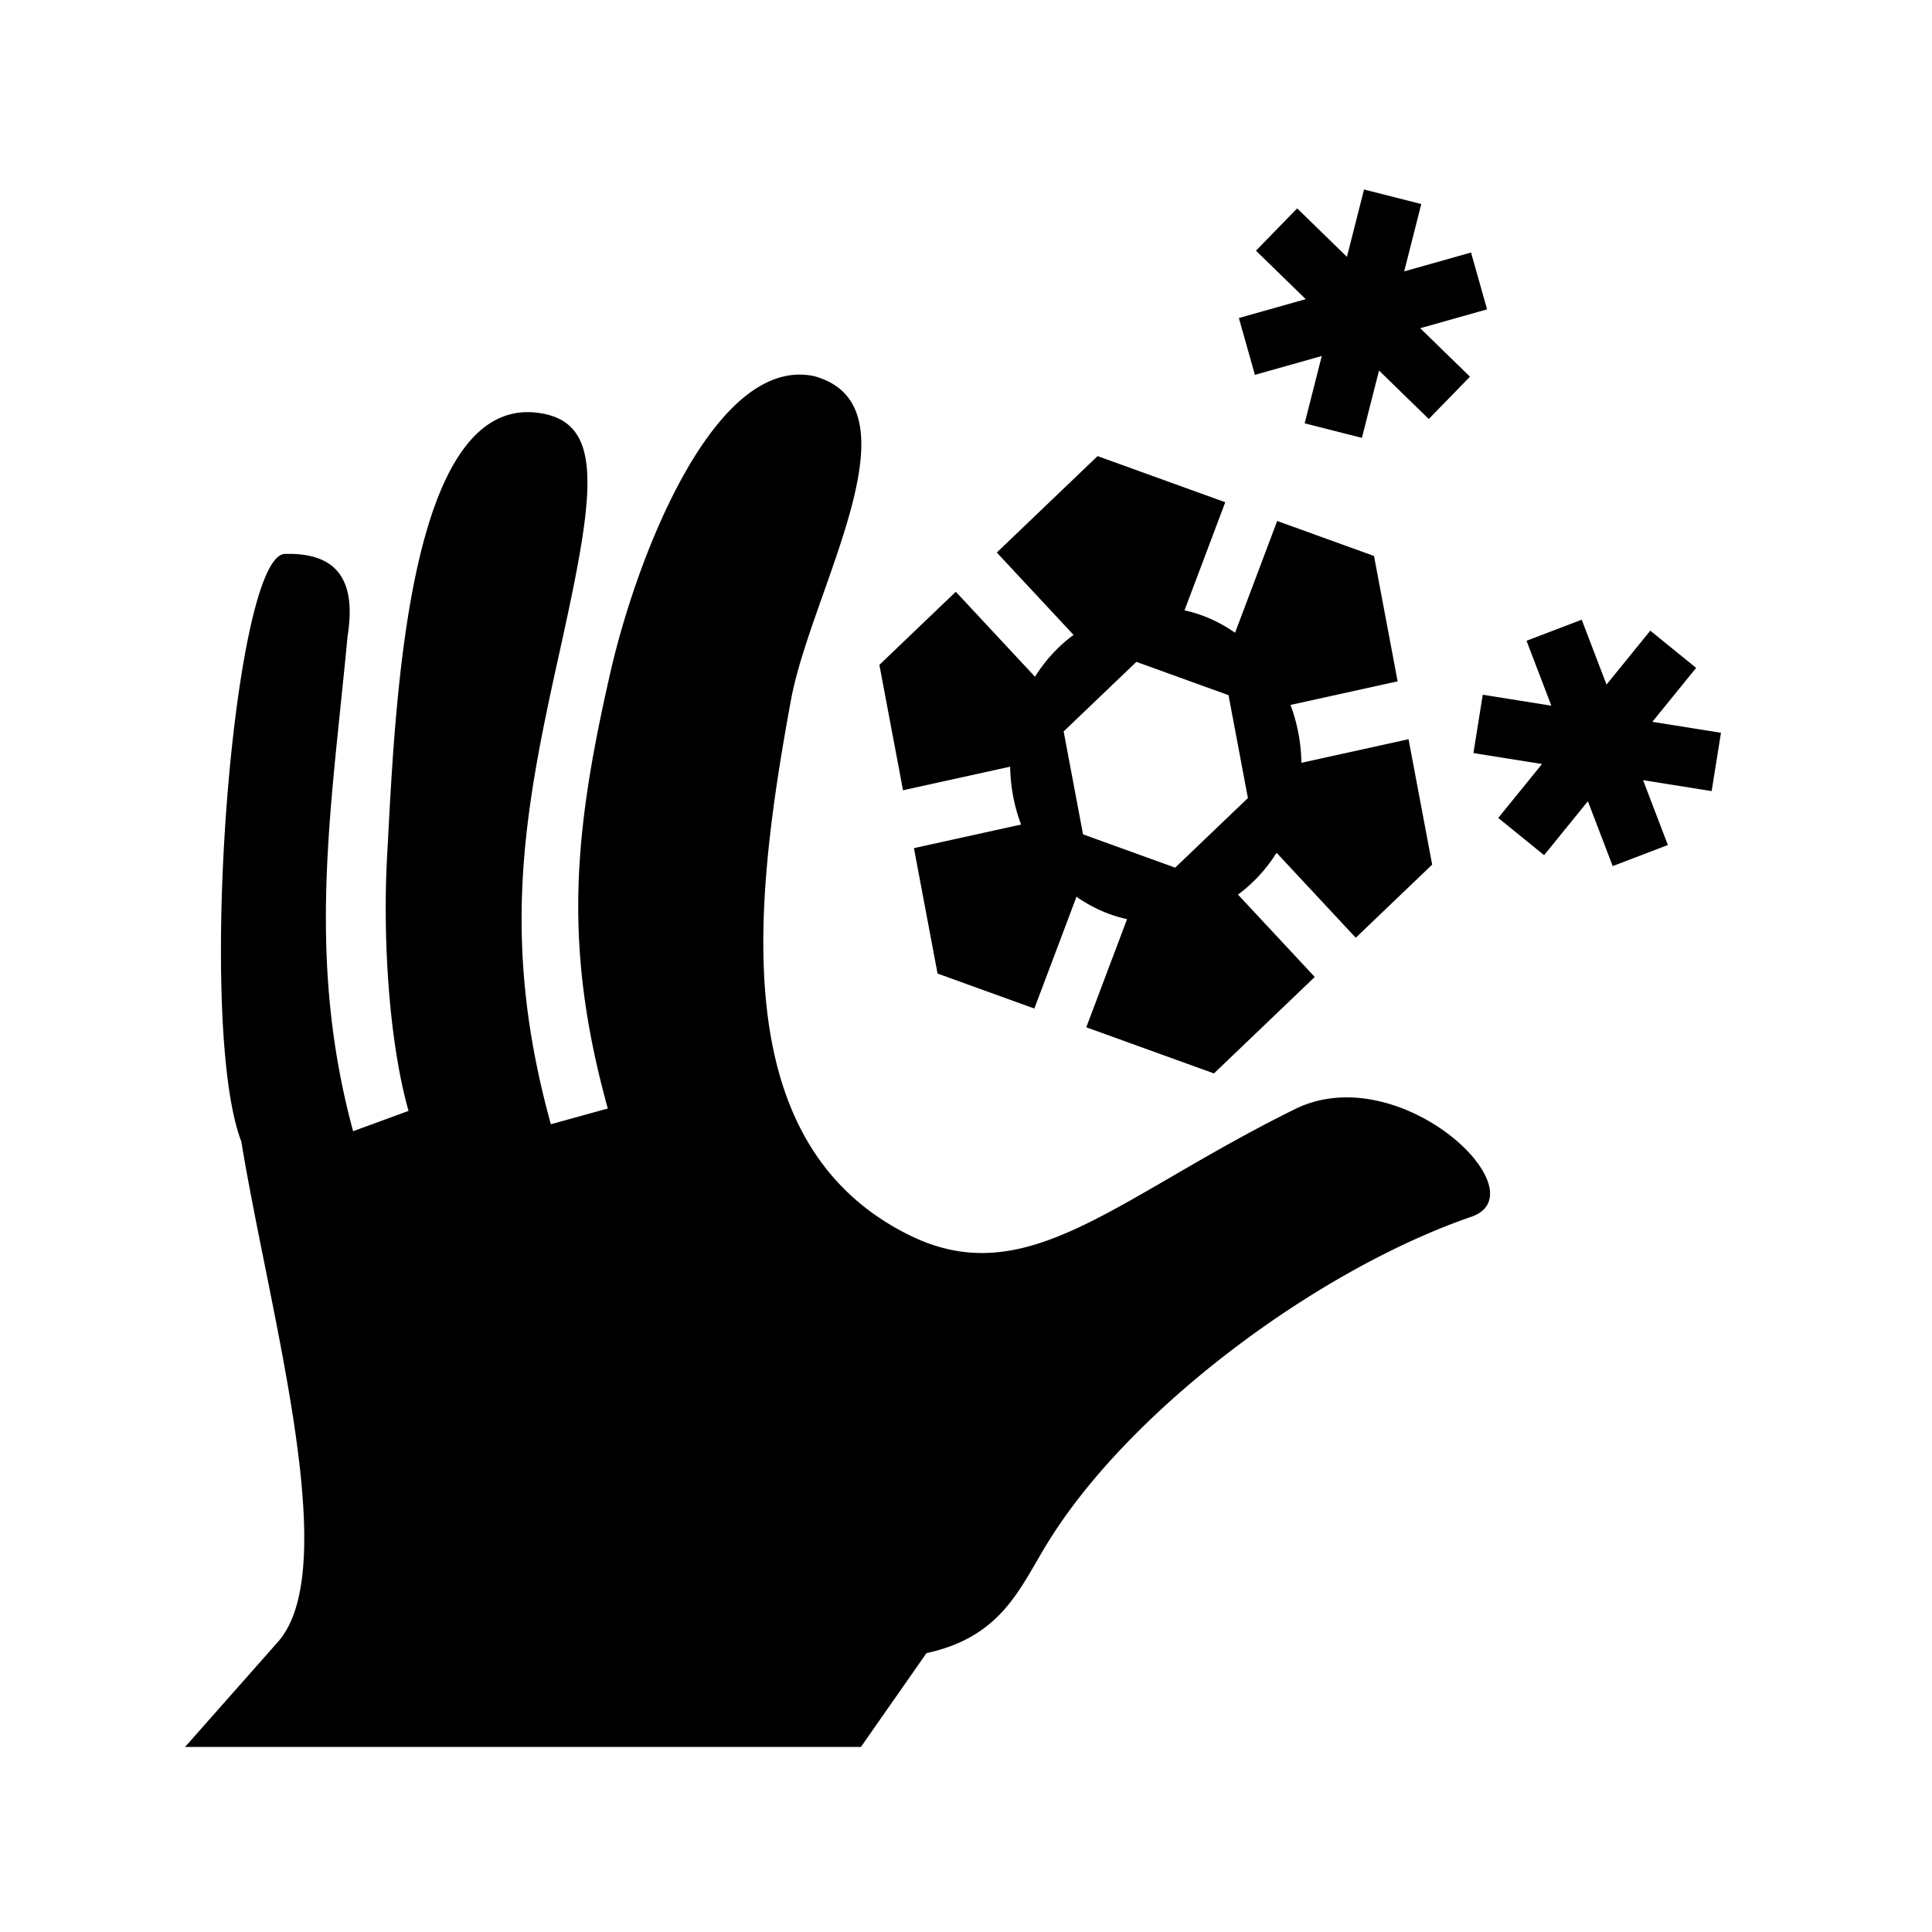 <svg xmlns="http://www.w3.org/2000/svg" width="100%" height="100%" viewBox="0 0 588.8 588.8"><path fill="currentColor" d="M415.705 57.755l-5.21 20.52-15.165-14.771-12.56 12.894 15.165 14.772-20.375 5.748 4.889 17.324 20.375-5.748-5.21 20.52 17.446 4.429 5.211-20.52 15.166 14.772L447.996 114.8l-15.168-14.773 20.377-5.748-4.887-17.322-20.375 5.748 5.209-20.52z m-171.918 56.41c-28.067-0.116-49.927 56.533-57.727 90.608-11.26 49.19-14.529 83.515-0.828 133.059l-17.348 4.798c-15.463-55.917-8.245-94.75 2.301-142.341 10.547-47.592 14.52-70.403-4.459-74.182C123.644 117.728 120.44 216.57 117.97 261.004c-1.396 25.808 0.71 57.017 6.54 77.552l-16.901 6.196c-14.43-53.35-6.657-97.957-1.693-150.77 2.493-15.582-1.787-25.677-19.102-25.166-15.833 0.467-27.015 143.362-13.275 179.041 8.713 53.061 31.247 130.572 10.955 152.766L56.4 532.4h205.973l19.986-28.592c23.08-5.008 28.42-19.86 37.023-33.787 25.291-40.946 82.384-83.166 129.114-99.226 21.142-7.51-21.912-48.546-53.836-32.782-55.005 27.162-81.646 56.298-117.772 38.295-55.855-27.834-47.245-100.648-35.861-162.83 6.141-33.544 40.41-89.602 7.156-98.824a21.158 21.158 0 0 0-4.396-0.488z m90.718 24.835l-30.718 29.39 23.394 25.104c-4.628 3.41-8.617 7.736-11.758 12.75l-24.132-25.899-23.29 22.285 7.204 38.215 32.65-7.19c0.093 6.211 1.284 12.244 3.336 17.636l-32.662 7.191 7.203 38.215 29.5 10.66 12.846-34.066c4.69 3.307 9.918 5.625 15.406 6.832l-12.426 32.953 38.91 14.058 30.72-29.392-23.395-25.104c4.628-3.41 8.617-7.735 11.757-12.748l24.133 25.897 23.291-22.283-7.203-38.215-32.652 7.19c-0.094-6.211-1.283-12.244-3.334-17.636l32.66-7.193-7.203-38.215-29.5-10.66-12.846 34.068c-4.69-3.307-9.918-5.626-15.406-6.834l12.426-32.95z m147.538 49.86l-16.813 6.43 7.563 19.774-20.909-3.338-2.838 17.776 20.907 3.337-13.344 16.438 13.975 11.344 13.343-16.438 7.563 19.776 16.812-6.43-7.56-19.774 20.904 3.338 2.838-17.775-20.904-3.338 13.341-16.435-13.972-11.346-13.344 16.435z m-135.715 12.85l28.078 10.147 5.91 31.356-22.168 21.208-28.078-10.144-5.912-31.356z" /></svg>